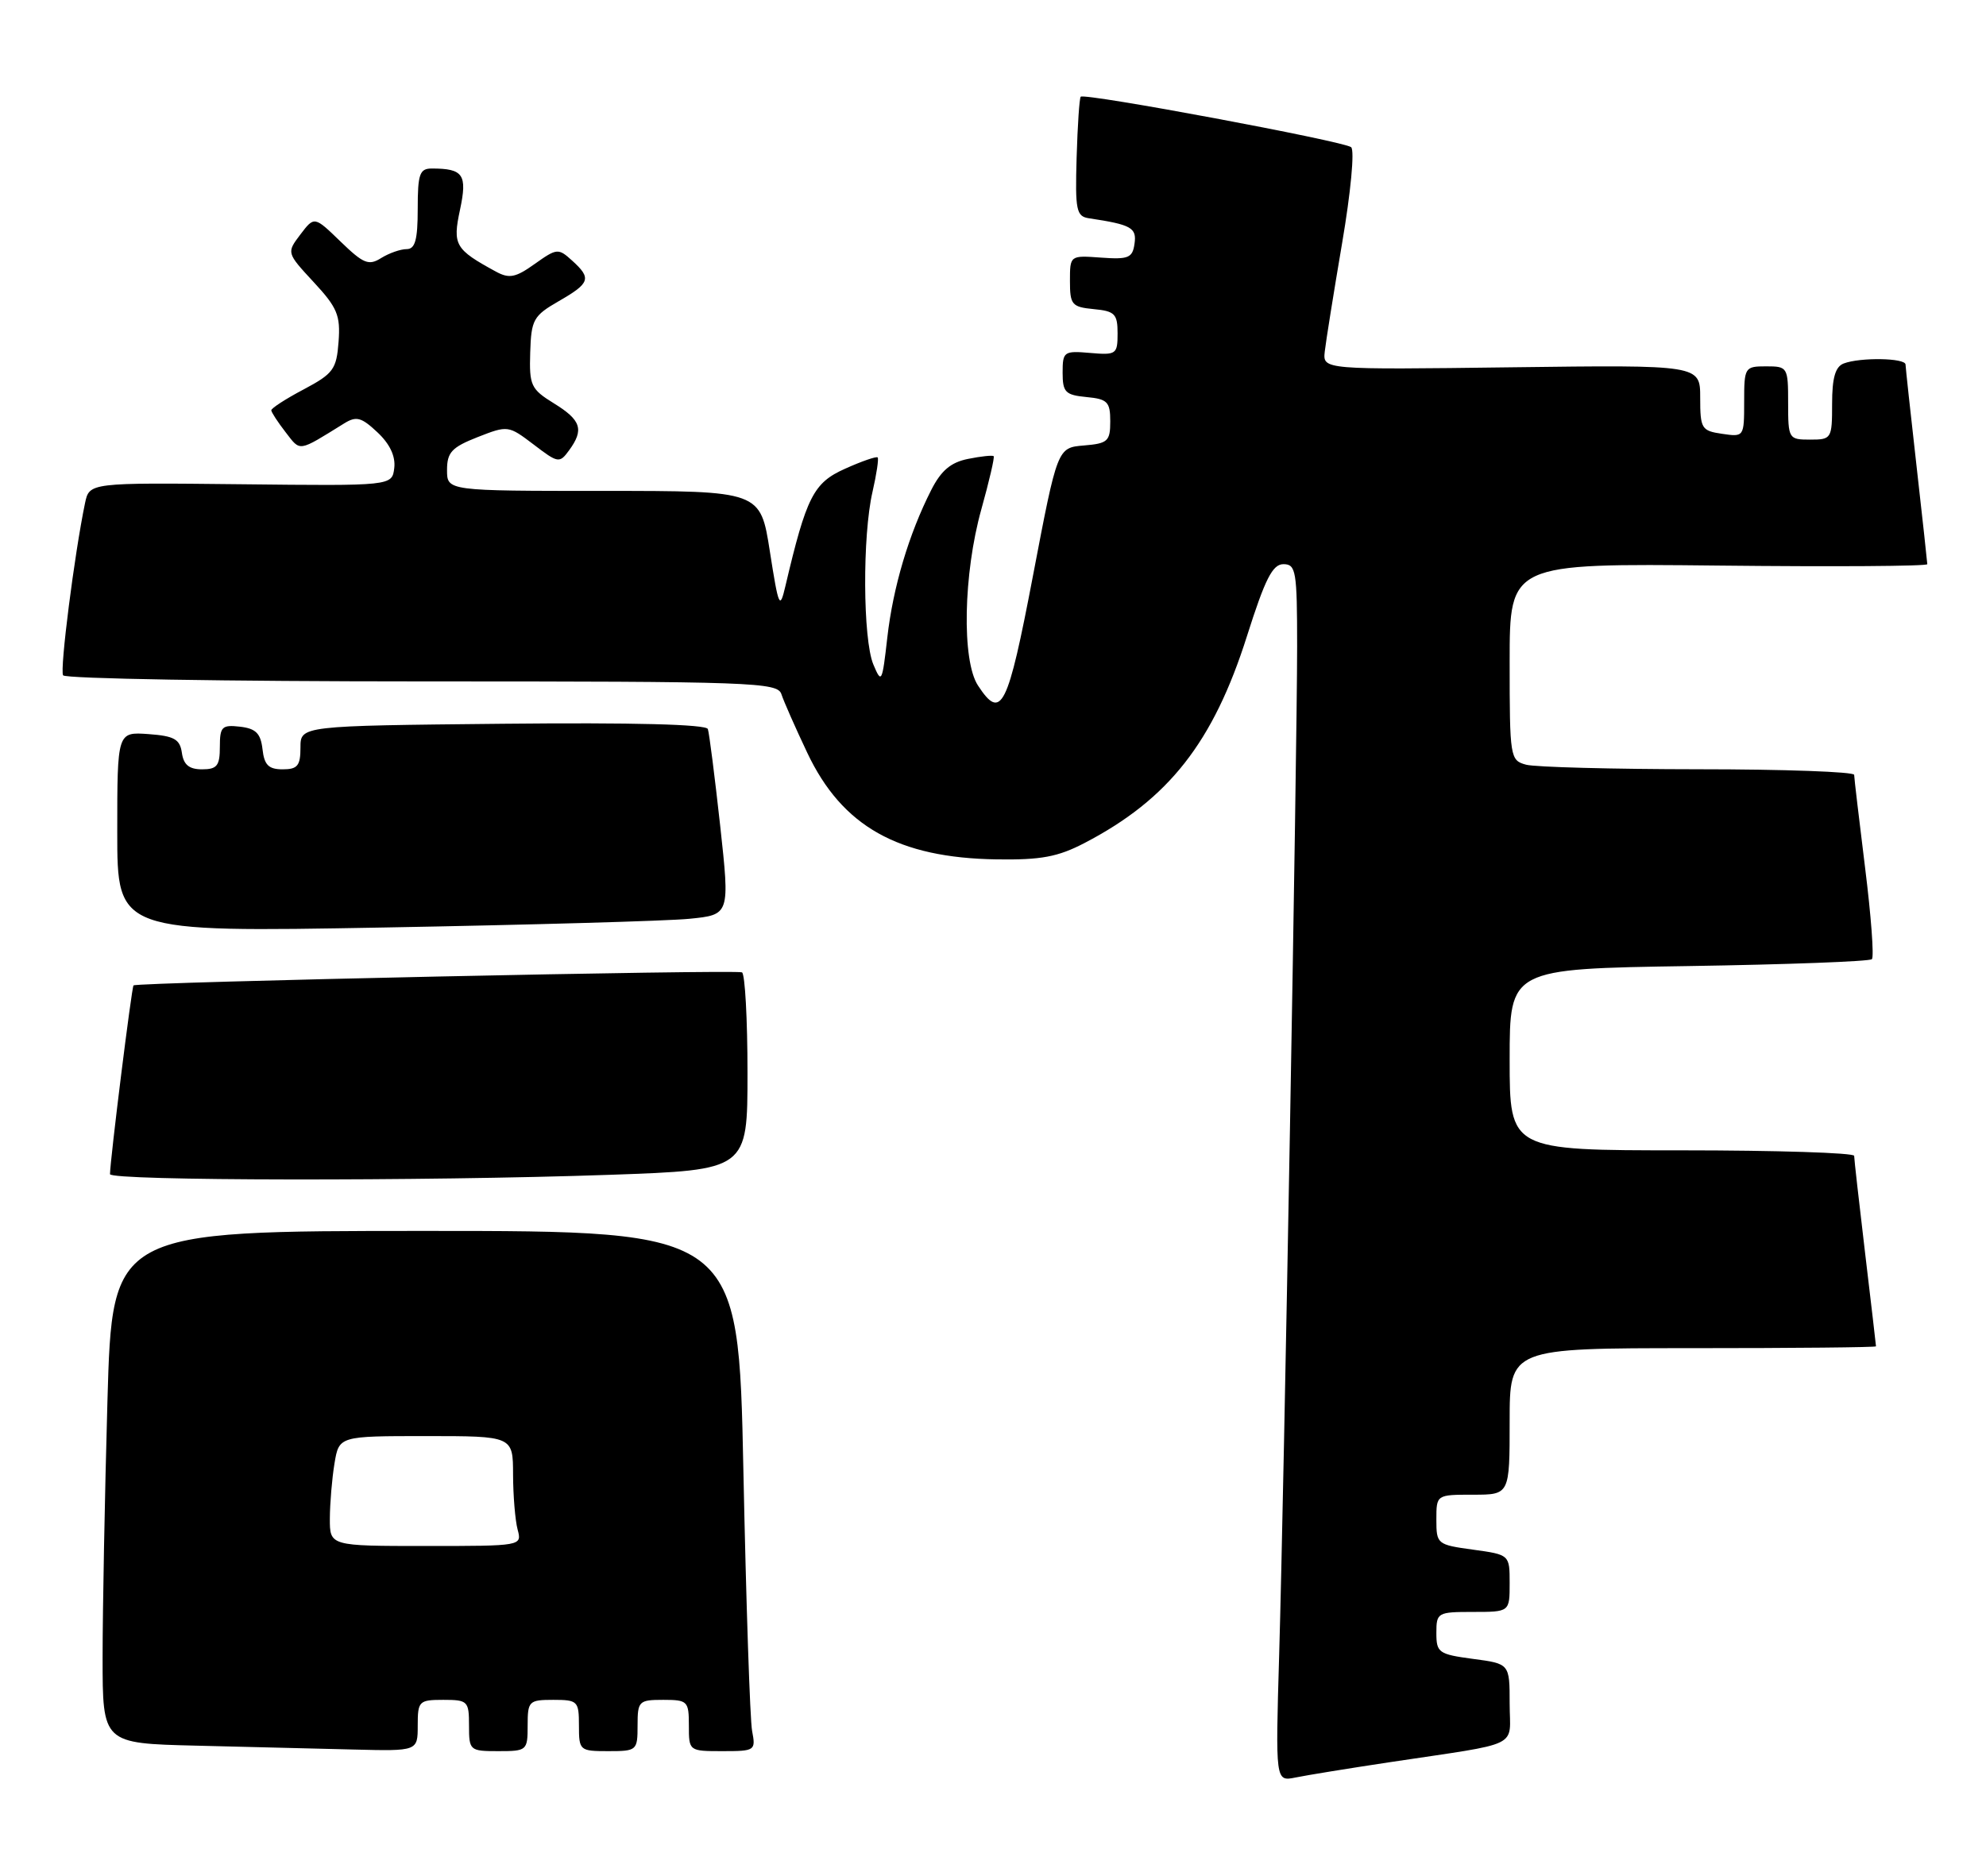 <?xml version="1.0" encoding="UTF-8" standalone="no"?>
<!DOCTYPE svg PUBLIC "-//W3C//DTD SVG 1.1//EN" "http://www.w3.org/Graphics/SVG/1.1/DTD/svg11.dtd" >
<svg xmlns="http://www.w3.org/2000/svg" xmlns:xlink="http://www.w3.org/1999/xlink" version="1.1" viewBox="0 0 271 256">
 <g >
 <path fill="currentColor"
d=" M 189.50 240.53 C 207.95 237.75 206.00 238.69 206.00 232.49 C 206.00 227.07 206.00 227.07 201.00 226.41 C 196.31 225.78 196.00 225.56 196.00 222.87 C 196.00 220.09 196.16 220.00 201.00 220.00 C 206.00 220.00 206.00 220.00 206.00 216.09 C 206.00 212.19 206.00 212.19 201.00 211.50 C 196.11 210.83 196.00 210.74 196.00 207.41 C 196.00 204.00 196.00 204.00 201.00 204.00 C 206.00 204.00 206.00 204.00 206.00 194.00 C 206.00 184.00 206.00 184.00 231.00 184.00 C 244.75 184.00 256.00 183.89 255.99 183.75 C 255.99 183.61 255.32 177.88 254.50 171.00 C 253.68 164.12 253.01 158.16 253.01 157.75 C 253.00 157.34 242.43 157.00 229.50 157.00 C 206.00 157.00 206.00 157.00 206.00 144.61 C 206.00 132.23 206.00 132.23 230.43 131.85 C 243.87 131.64 255.11 131.22 255.43 130.91 C 255.74 130.60 255.32 124.98 254.50 118.42 C 253.69 111.86 253.01 106.16 253.01 105.75 C 253.00 105.34 243.44 104.99 231.75 104.99 C 220.06 104.98 209.49 104.70 208.25 104.37 C 206.06 103.78 206.00 103.42 206.00 90.33 C 206.00 76.89 206.00 76.89 234.50 77.19 C 250.18 77.36 263.00 77.28 262.99 77.00 C 262.98 76.72 262.32 70.65 261.51 63.50 C 260.70 56.35 260.03 50.16 260.02 49.75 C 260.00 48.85 253.82 48.75 251.58 49.61 C 250.44 50.05 250.00 51.57 250.00 55.11 C 250.00 59.88 249.92 60.00 247.00 60.00 C 244.07 60.00 244.00 59.89 244.00 55.00 C 244.00 50.11 243.93 50.00 241.00 50.00 C 238.08 50.00 238.00 50.13 238.00 54.83 C 238.00 59.62 237.98 59.65 235.00 59.21 C 232.18 58.80 232.00 58.51 232.00 54.28 C 232.00 49.80 232.00 49.80 206.25 50.13 C 180.50 50.46 180.50 50.46 180.77 47.98 C 180.92 46.62 181.99 39.95 183.14 33.17 C 184.32 26.26 184.86 20.52 184.37 20.09 C 183.43 19.28 148.01 12.66 147.47 13.20 C 147.29 13.38 147.04 17.12 146.91 21.51 C 146.70 28.71 146.87 29.53 148.59 29.79 C 154.38 30.66 155.13 31.08 154.81 33.27 C 154.54 35.20 153.98 35.43 150.25 35.16 C 146.00 34.85 146.00 34.85 146.00 38.36 C 146.00 41.59 146.26 41.90 149.25 42.19 C 152.12 42.46 152.50 42.85 152.50 45.50 C 152.50 48.35 152.32 48.48 148.75 48.17 C 145.17 47.86 145.00 47.99 145.00 50.86 C 145.00 53.53 145.37 53.91 148.25 54.19 C 151.12 54.46 151.50 54.85 151.50 57.50 C 151.50 60.22 151.17 60.53 147.90 60.80 C 144.29 61.10 144.29 61.10 140.96 78.55 C 137.50 96.69 136.63 98.42 133.45 93.56 C 131.22 90.16 131.45 78.31 133.91 69.51 C 134.98 65.67 135.74 62.41 135.59 62.26 C 135.44 62.11 133.88 62.27 132.11 62.63 C 129.74 63.10 128.42 64.22 127.07 66.88 C 124.01 72.90 121.86 80.15 121.08 87.00 C 120.38 93.17 120.29 93.36 119.17 90.68 C 117.74 87.25 117.67 73.12 119.06 67.12 C 119.61 64.71 119.93 62.60 119.76 62.43 C 119.59 62.26 117.58 62.95 115.30 63.98 C 111.00 65.90 110.04 67.80 107.17 80.00 C 106.41 83.25 106.25 82.91 105.05 75.25 C 103.76 67.00 103.76 67.00 82.38 67.00 C 61.00 67.00 61.00 67.00 61.00 64.15 C 61.00 61.74 61.64 61.05 65.17 59.66 C 69.30 58.04 69.38 58.06 72.82 60.67 C 76.15 63.22 76.35 63.25 77.65 61.47 C 79.72 58.64 79.31 57.35 75.60 55.06 C 72.44 53.11 72.21 52.61 72.35 48.11 C 72.49 43.62 72.78 43.10 76.25 41.10 C 80.54 38.63 80.75 37.99 78.05 35.55 C 76.19 33.86 75.98 33.88 72.97 36.02 C 70.35 37.89 69.49 38.06 67.67 37.07 C 62.09 34.03 61.74 33.44 62.77 28.63 C 63.79 23.83 63.23 23.00 58.92 23.00 C 57.26 23.00 57.00 23.74 57.00 28.50 C 57.00 32.74 56.65 34.00 55.49 34.00 C 54.65 34.00 53.09 34.55 52.01 35.22 C 50.31 36.29 49.59 35.99 46.47 32.97 C 42.89 29.50 42.89 29.50 40.99 32.00 C 39.10 34.50 39.10 34.50 42.80 38.50 C 46.03 41.98 46.47 43.04 46.20 46.64 C 45.92 50.40 45.49 50.99 41.45 53.14 C 39.00 54.43 37.01 55.72 37.02 56.00 C 37.03 56.27 37.91 57.62 38.98 59.00 C 41.04 61.66 40.60 61.73 46.96 57.79 C 48.62 56.76 49.31 56.94 51.50 59.00 C 53.20 60.59 53.99 62.28 53.80 63.87 C 53.50 66.32 53.50 66.32 32.84 66.09 C 12.19 65.87 12.19 65.87 11.60 68.68 C 10.16 75.60 8.14 91.42 8.61 92.17 C 8.89 92.63 30.93 93.00 57.59 93.00 C 102.87 93.00 106.10 93.12 106.63 94.75 C 106.94 95.71 108.53 99.31 110.16 102.75 C 114.92 112.80 122.56 117.09 136.00 117.29 C 142.06 117.38 144.36 116.95 148.00 115.05 C 159.47 109.08 165.56 101.32 170.16 86.80 C 172.63 79.01 173.65 77.00 175.13 77.00 C 176.84 77.00 177.00 77.93 177.00 88.19 C 177.00 102.68 175.21 203.33 174.55 225.82 C 174.04 243.15 174.04 243.15 176.77 242.60 C 178.27 242.29 184.00 241.36 189.50 240.53 Z  M 57.00 235.50 C 57.00 232.17 57.17 232.00 60.50 232.00 C 63.83 232.00 64.00 232.17 64.00 235.50 C 64.00 238.92 64.10 239.00 68.00 239.00 C 71.90 239.00 72.00 238.92 72.00 235.50 C 72.00 232.17 72.17 232.00 75.50 232.00 C 78.83 232.00 79.00 232.17 79.00 235.50 C 79.00 238.92 79.10 239.00 83.00 239.00 C 86.90 239.00 87.00 238.92 87.00 235.50 C 87.00 232.17 87.17 232.00 90.50 232.00 C 93.83 232.00 94.00 232.17 94.00 235.50 C 94.00 238.99 94.01 239.00 98.58 239.00 C 103.04 239.00 103.14 238.93 102.63 236.25 C 102.34 234.74 101.81 218.76 101.44 200.75 C 100.77 168.00 100.77 168.00 58.04 168.00 C 15.32 168.00 15.32 168.00 14.66 191.25 C 14.30 204.04 14.00 219.77 14.00 226.22 C 14.00 237.94 14.00 237.94 26.75 238.25 C 33.76 238.42 43.44 238.66 48.25 238.78 C 57.00 239.00 57.00 239.00 57.00 235.50 Z  M 83.25 160.34 C 102.00 159.68 102.00 159.68 102.00 146.40 C 102.00 139.10 101.66 132.94 101.25 132.71 C 100.49 132.30 18.74 134.05 18.22 134.49 C 17.97 134.70 15.03 158.30 15.01 160.25 C 15.00 161.17 57.78 161.23 83.25 160.34 Z  M 94.05 125.40 C 99.60 124.85 99.60 124.85 98.27 112.67 C 97.53 105.98 96.78 100.05 96.59 99.50 C 96.38 98.86 86.41 98.60 68.63 98.78 C 41.00 99.06 41.00 99.06 41.00 102.03 C 41.00 104.51 40.60 105.00 38.57 105.00 C 36.65 105.00 36.06 104.41 35.82 102.25 C 35.57 100.09 34.91 99.43 32.75 99.18 C 30.28 98.90 30.00 99.18 30.00 101.93 C 30.00 104.51 29.62 105.00 27.57 105.00 C 25.81 105.00 25.05 104.38 24.82 102.75 C 24.55 100.88 23.78 100.45 20.25 100.19 C 16.00 99.89 16.00 99.89 16.00 113.56 C 16.00 127.24 16.00 127.24 52.25 126.59 C 72.19 126.23 91.00 125.70 94.05 125.40 Z  M 45.01 207.25 C 45.02 205.19 45.30 201.81 45.64 199.75 C 46.26 196.00 46.26 196.00 58.13 196.00 C 70.00 196.00 70.00 196.00 70.01 201.25 C 70.02 204.14 70.30 207.51 70.63 208.75 C 71.23 211.00 71.23 211.00 58.12 211.00 C 45.00 211.00 45.00 211.00 45.01 207.25 Z "/>
</g>
</svg>